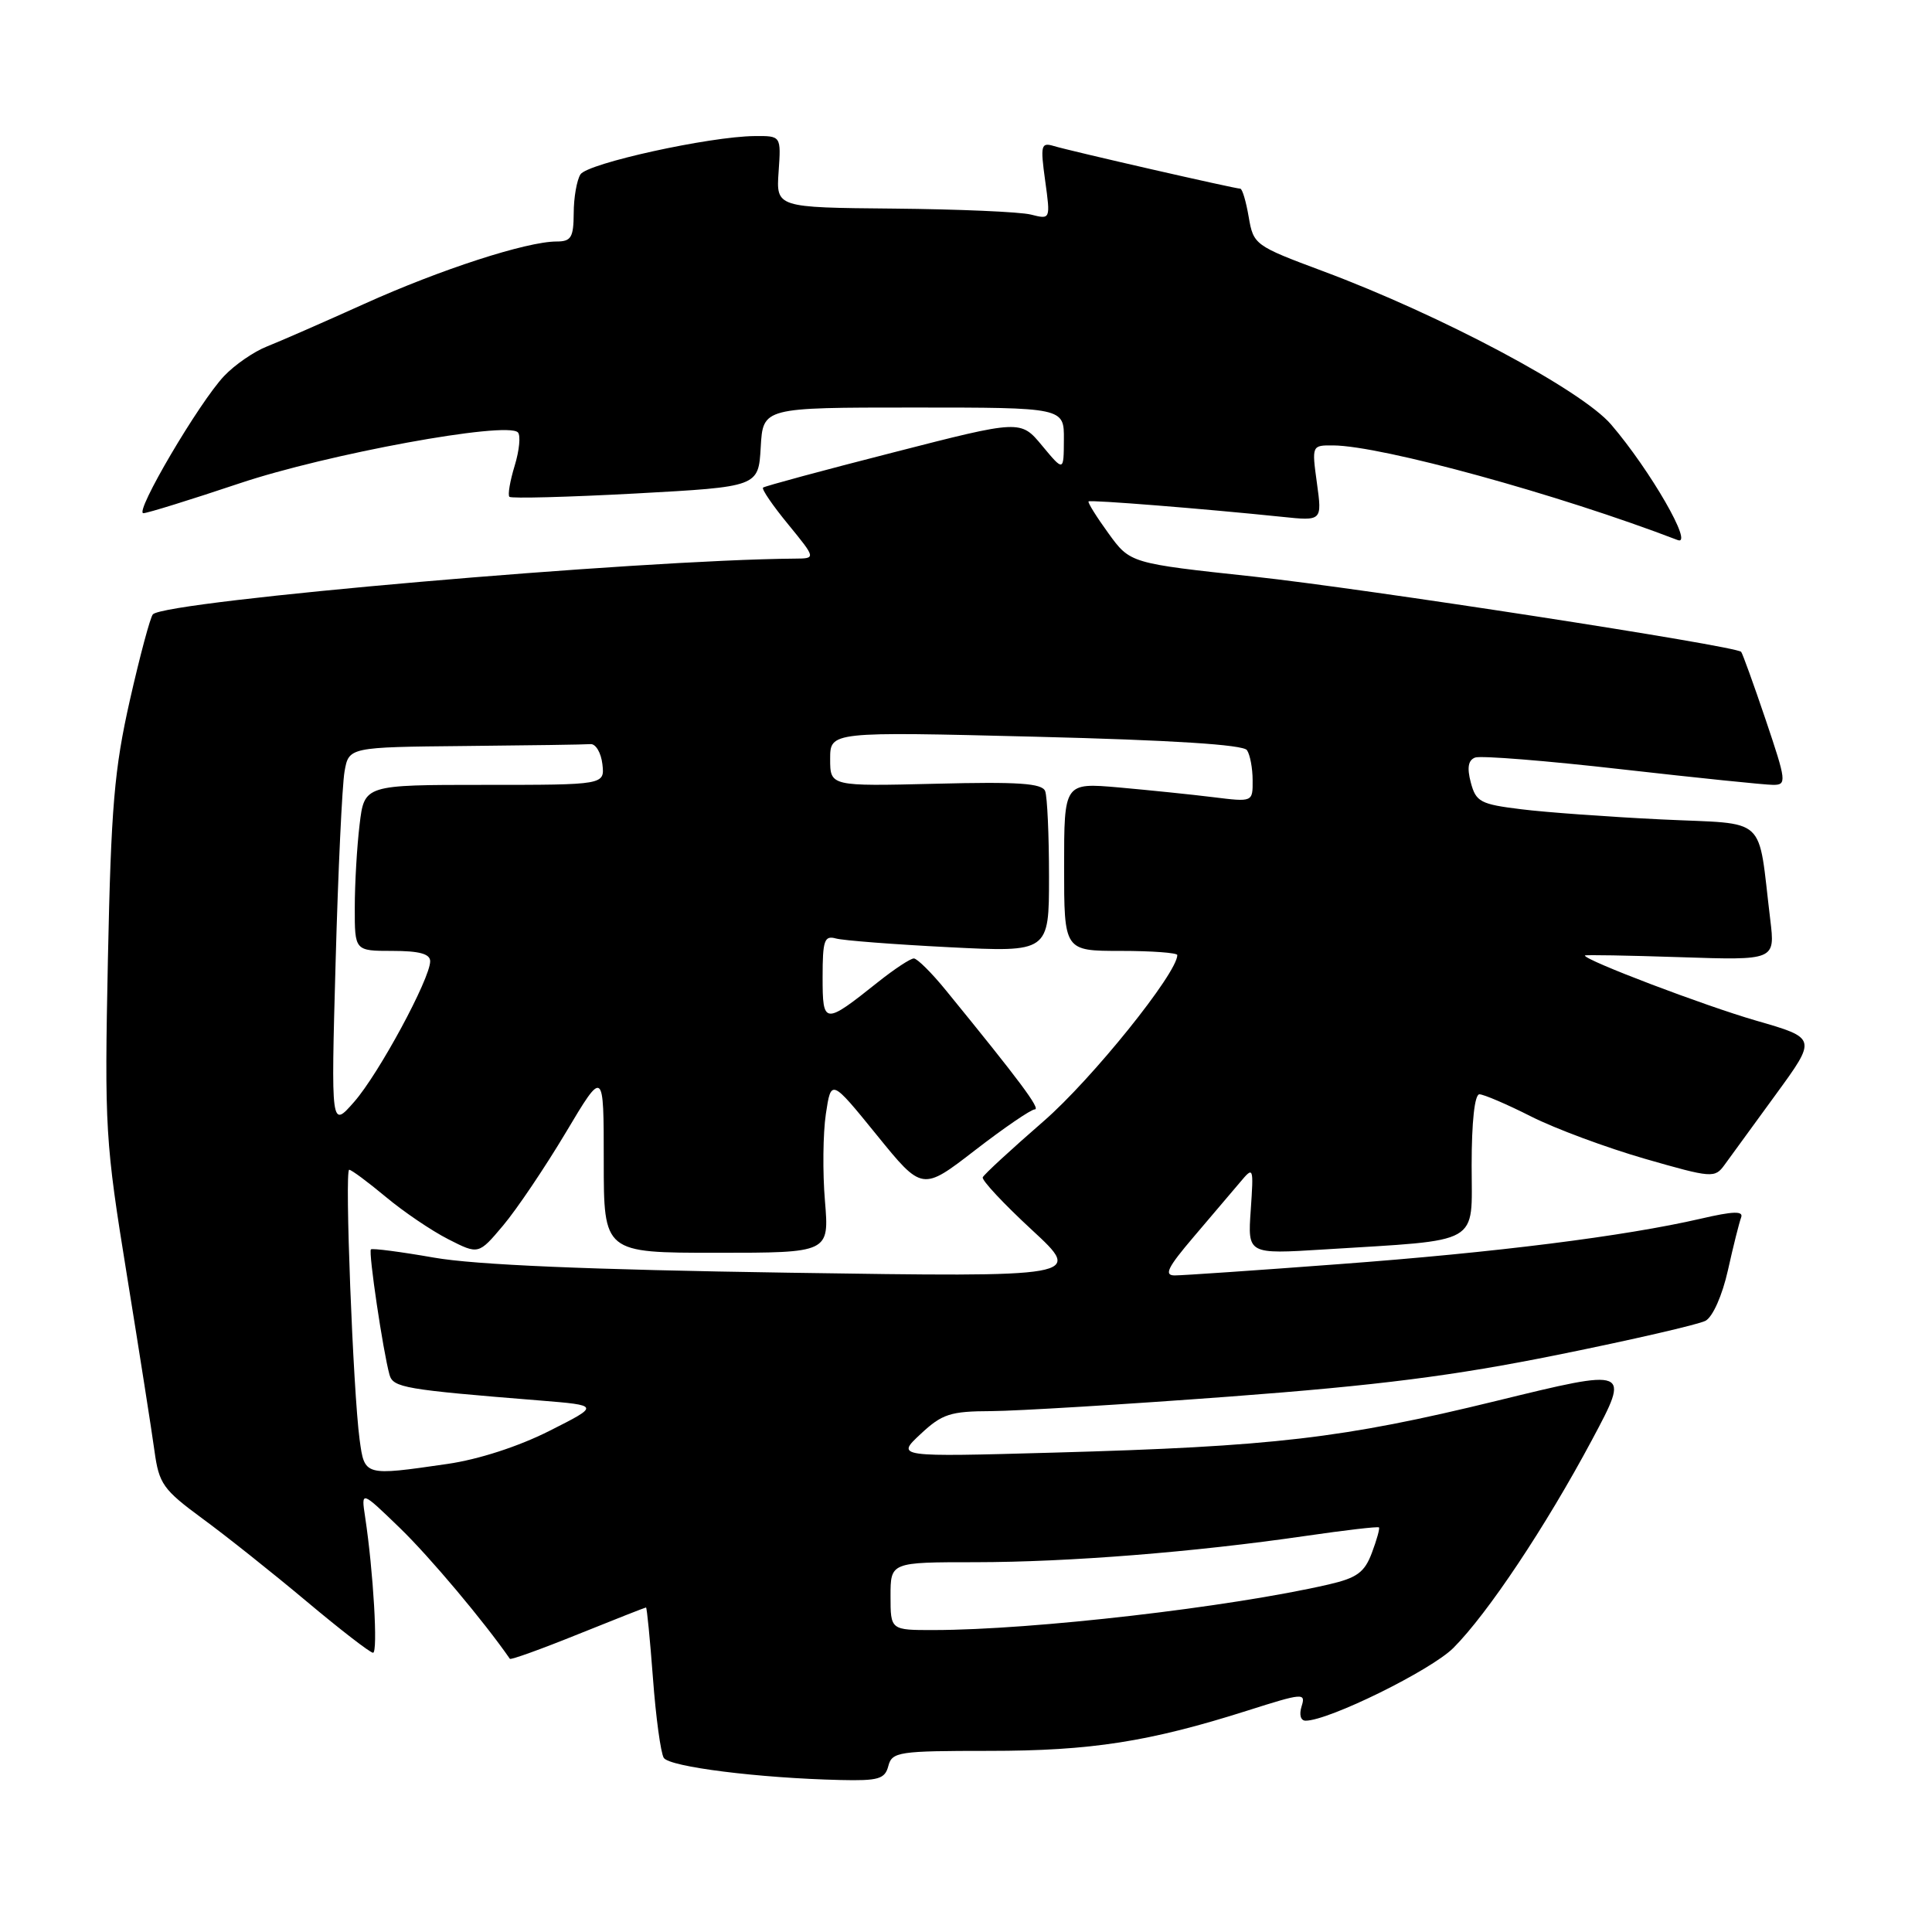 <?xml version="1.0" encoding="UTF-8" standalone="no"?>
<!DOCTYPE svg PUBLIC "-//W3C//DTD SVG 1.1//EN" "http://www.w3.org/Graphics/SVG/1.1/DTD/svg11.dtd" >
<svg xmlns="http://www.w3.org/2000/svg" xmlns:xlink="http://www.w3.org/1999/xlink" version="1.1" viewBox="0 0 256 256">
 <g >
 <path fill="currentColor"
d=" M 117.71 234.00 C 118.20 232.13 119.07 232.00 131.05 232.00 C 144.55 232.00 152.26 230.80 165.30 226.66 C 172.66 224.32 173.04 224.29 172.47 226.09 C 172.12 227.21 172.34 228.00 173.00 228.00 C 176.06 228.00 189.60 221.33 192.58 218.36 C 197.13 213.80 204.81 202.28 210.96 190.77 C 216.02 181.29 216.02 181.29 198.26 185.63 C 177.92 190.60 168.75 191.67 139.61 192.48 C 118.73 193.06 118.73 193.06 121.97 190.03 C 124.84 187.35 125.91 187.00 131.36 186.98 C 134.74 186.96 148.97 186.10 163.00 185.05 C 182.69 183.57 192.58 182.31 206.41 179.52 C 216.26 177.53 225.07 175.50 225.99 175.01 C 226.95 174.49 228.21 171.66 228.96 168.31 C 229.67 165.11 230.46 161.97 230.71 161.32 C 231.04 160.44 229.67 160.48 225.33 161.49 C 215.25 163.81 198.21 165.96 177.50 167.50 C 166.50 168.33 156.67 169.00 155.66 169.00 C 154.19 169.00 154.71 167.95 158.16 163.90 C 160.55 161.09 163.32 157.83 164.32 156.65 C 166.10 154.53 166.12 154.59 165.73 160.35 C 165.32 166.19 165.32 166.19 175.41 165.56 C 196.54 164.24 195.00 165.12 195.00 154.41 C 195.00 148.63 195.40 145.00 196.03 145.00 C 196.59 145.00 199.68 146.32 202.88 147.94 C 206.08 149.56 212.86 152.07 217.94 153.54 C 226.85 156.10 227.22 156.13 228.51 154.35 C 229.25 153.33 232.30 149.14 235.30 145.03 C 240.75 137.56 240.75 137.56 232.70 135.24 C 225.85 133.26 210.00 127.24 210.00 126.61 C 210.00 126.50 215.67 126.60 222.61 126.83 C 235.22 127.25 235.22 127.25 234.57 121.87 C 232.86 107.80 234.45 109.27 220.18 108.58 C 213.21 108.24 204.83 107.64 201.57 107.23 C 196.16 106.57 195.57 106.25 194.89 103.69 C 194.37 101.73 194.54 100.73 195.46 100.38 C 196.19 100.10 204.94 100.80 214.91 101.94 C 224.88 103.07 233.90 104.00 234.96 104.00 C 236.77 104.00 236.71 103.52 233.95 95.34 C 232.34 90.58 230.88 86.55 230.71 86.37 C 229.90 85.57 180.73 77.98 166.12 76.40 C 149.75 74.64 149.75 74.64 146.87 70.66 C 145.28 68.47 144.10 66.57 144.24 66.44 C 144.50 66.21 159.51 67.41 169.85 68.48 C 175.19 69.04 175.19 69.04 174.50 64.02 C 173.81 59.00 173.82 59.00 176.66 59.02 C 183.10 59.07 206.50 65.50 222.30 71.56 C 224.48 72.40 218.68 62.32 213.48 56.25 C 209.56 51.67 190.92 41.75 175.30 35.93 C 166.26 32.56 166.09 32.43 165.46 28.75 C 165.11 26.69 164.61 25.00 164.34 25.00 C 163.64 25.00 141.86 20.02 139.64 19.35 C 137.94 18.84 137.84 19.23 138.49 23.94 C 139.20 29.09 139.20 29.09 136.59 28.43 C 135.15 28.07 126.97 27.72 118.41 27.64 C 102.84 27.50 102.84 27.50 103.17 22.75 C 103.50 18.00 103.50 18.00 100.00 18.03 C 94.03 18.08 77.84 21.64 76.91 23.11 C 76.43 23.87 76.02 26.19 76.02 28.25 C 76.00 31.47 75.68 32.00 73.75 32.00 C 69.79 32.00 58.35 35.71 48.28 40.26 C 42.90 42.69 37.09 45.23 35.37 45.91 C 33.64 46.59 31.09 48.35 29.70 49.82 C 26.40 53.30 17.75 68.00 19.00 68.00 C 19.52 68.00 25.25 66.22 31.73 64.05 C 43.36 60.15 67.13 55.79 68.62 57.29 C 69.01 57.68 68.82 59.67 68.20 61.70 C 67.58 63.73 67.26 65.59 67.50 65.83 C 67.74 66.07 75.26 65.87 84.22 65.39 C 100.50 64.50 100.50 64.50 100.80 59.25 C 101.10 54.00 101.10 54.00 121.05 54.00 C 141.00 54.00 141.00 54.00 140.97 58.25 C 140.95 62.50 140.95 62.50 138.09 59.06 C 135.24 55.62 135.24 55.62 118.37 59.95 C 109.09 62.32 101.32 64.42 101.11 64.61 C 100.89 64.80 102.39 66.99 104.43 69.47 C 108.13 74.00 108.13 74.00 105.32 74.02 C 84.56 74.18 22.06 79.61 20.26 81.40 C 19.92 81.75 18.55 86.86 17.21 92.77 C 15.14 101.94 14.72 106.90 14.30 127.00 C 13.84 149.56 13.94 151.24 16.82 169.00 C 18.47 179.18 20.11 189.64 20.47 192.27 C 21.07 196.63 21.61 197.38 26.81 201.21 C 29.94 203.50 36.15 208.44 40.62 212.19 C 45.09 215.94 49.05 219.00 49.43 219.00 C 50.10 219.00 49.47 208.19 48.38 201.00 C 47.85 197.50 47.85 197.50 53.02 202.50 C 56.98 206.34 64.14 214.86 67.56 219.80 C 67.68 219.97 71.73 218.51 76.58 216.55 C 81.42 214.60 85.48 213.00 85.60 213.00 C 85.72 213.00 86.13 217.22 86.52 222.37 C 86.90 227.52 87.55 232.27 87.95 232.92 C 88.69 234.12 100.57 235.61 111.34 235.86 C 116.41 235.98 117.26 235.73 117.71 234.00 Z  M 118.00 211.50 C 118.00 207.00 118.00 207.00 129.25 207.00 C 141.56 206.99 158.22 205.67 172.99 203.52 C 178.20 202.76 182.58 202.25 182.72 202.39 C 182.85 202.52 182.43 204.04 181.78 205.76 C 180.81 208.35 179.81 209.08 176.05 209.95 C 162.99 212.96 136.97 215.97 123.75 215.99 C 118.00 216.00 118.00 216.00 118.00 211.50 Z  M 47.65 190.75 C 46.79 184.36 45.65 155.00 46.27 155.00 C 46.57 155.00 48.73 156.61 51.09 158.57 C 53.44 160.54 57.17 163.07 59.39 164.20 C 63.41 166.25 63.41 166.25 66.67 162.38 C 68.47 160.24 72.20 154.71 74.97 150.07 C 80.00 141.63 80.00 141.63 80.00 153.82 C 80.00 166.00 80.00 166.00 94.94 166.00 C 109.88 166.00 109.88 166.00 109.31 159.13 C 108.99 155.36 109.05 150.17 109.43 147.61 C 110.13 142.95 110.13 142.95 116.17 150.39 C 122.20 157.82 122.20 157.82 129.20 152.41 C 133.06 149.43 136.62 147.00 137.11 147.00 C 137.94 147.00 135.12 143.21 125.36 131.25 C 123.46 128.91 121.53 127.00 121.09 127.00 C 120.64 127.00 118.53 128.39 116.39 130.09 C 109.19 135.83 109.00 135.81 109.00 129.47 C 109.00 124.61 109.23 123.93 110.75 124.35 C 111.71 124.62 118.46 125.14 125.75 125.51 C 139.00 126.18 139.00 126.18 139.00 116.17 C 139.00 110.67 138.77 105.56 138.49 104.83 C 138.09 103.79 134.96 103.57 123.99 103.85 C 110.00 104.19 110.00 104.19 110.00 100.57 C 110.00 96.94 110.00 96.94 137.25 97.62 C 155.25 98.07 164.75 98.67 165.23 99.40 C 165.64 100.00 165.98 101.80 165.98 103.39 C 166.00 106.28 166.00 106.28 160.75 105.63 C 157.86 105.27 152.24 104.70 148.25 104.34 C 141.00 103.71 141.00 103.71 141.00 114.85 C 141.00 126.00 141.00 126.00 148.50 126.00 C 152.62 126.00 156.00 126.25 156.00 126.55 C 156.00 128.94 144.68 143.01 138.29 148.56 C 134.01 152.28 130.37 155.63 130.22 156.00 C 130.06 156.38 132.99 159.51 136.72 162.96 C 143.50 169.23 143.50 169.23 104.50 168.64 C 77.93 168.24 62.95 167.60 57.50 166.64 C 53.10 165.87 49.34 165.38 49.15 165.55 C 48.79 165.87 50.76 179.09 51.61 182.16 C 52.09 183.87 53.60 184.13 71.50 185.57 C 79.50 186.22 79.50 186.22 72.78 189.61 C 68.70 191.67 63.39 193.39 59.28 193.98 C 48.25 195.58 48.31 195.59 47.65 190.75 Z  M 44.47 127.50 C 44.80 115.40 45.34 104.04 45.65 102.25 C 46.22 99.00 46.22 99.00 61.61 98.85 C 70.08 98.77 77.56 98.66 78.25 98.60 C 78.94 98.55 79.64 99.74 79.82 101.25 C 80.13 104.00 80.13 104.00 64.21 104.00 C 48.28 104.00 48.28 104.00 47.65 109.25 C 47.30 112.14 47.01 117.09 47.01 120.25 C 47.00 126.00 47.00 126.00 52.00 126.00 C 55.56 126.00 57.00 126.39 57.00 127.37 C 57.00 129.68 50.18 142.30 46.93 146.00 C 43.86 149.50 43.86 149.50 44.47 127.50 Z "/>
</g>
</svg>